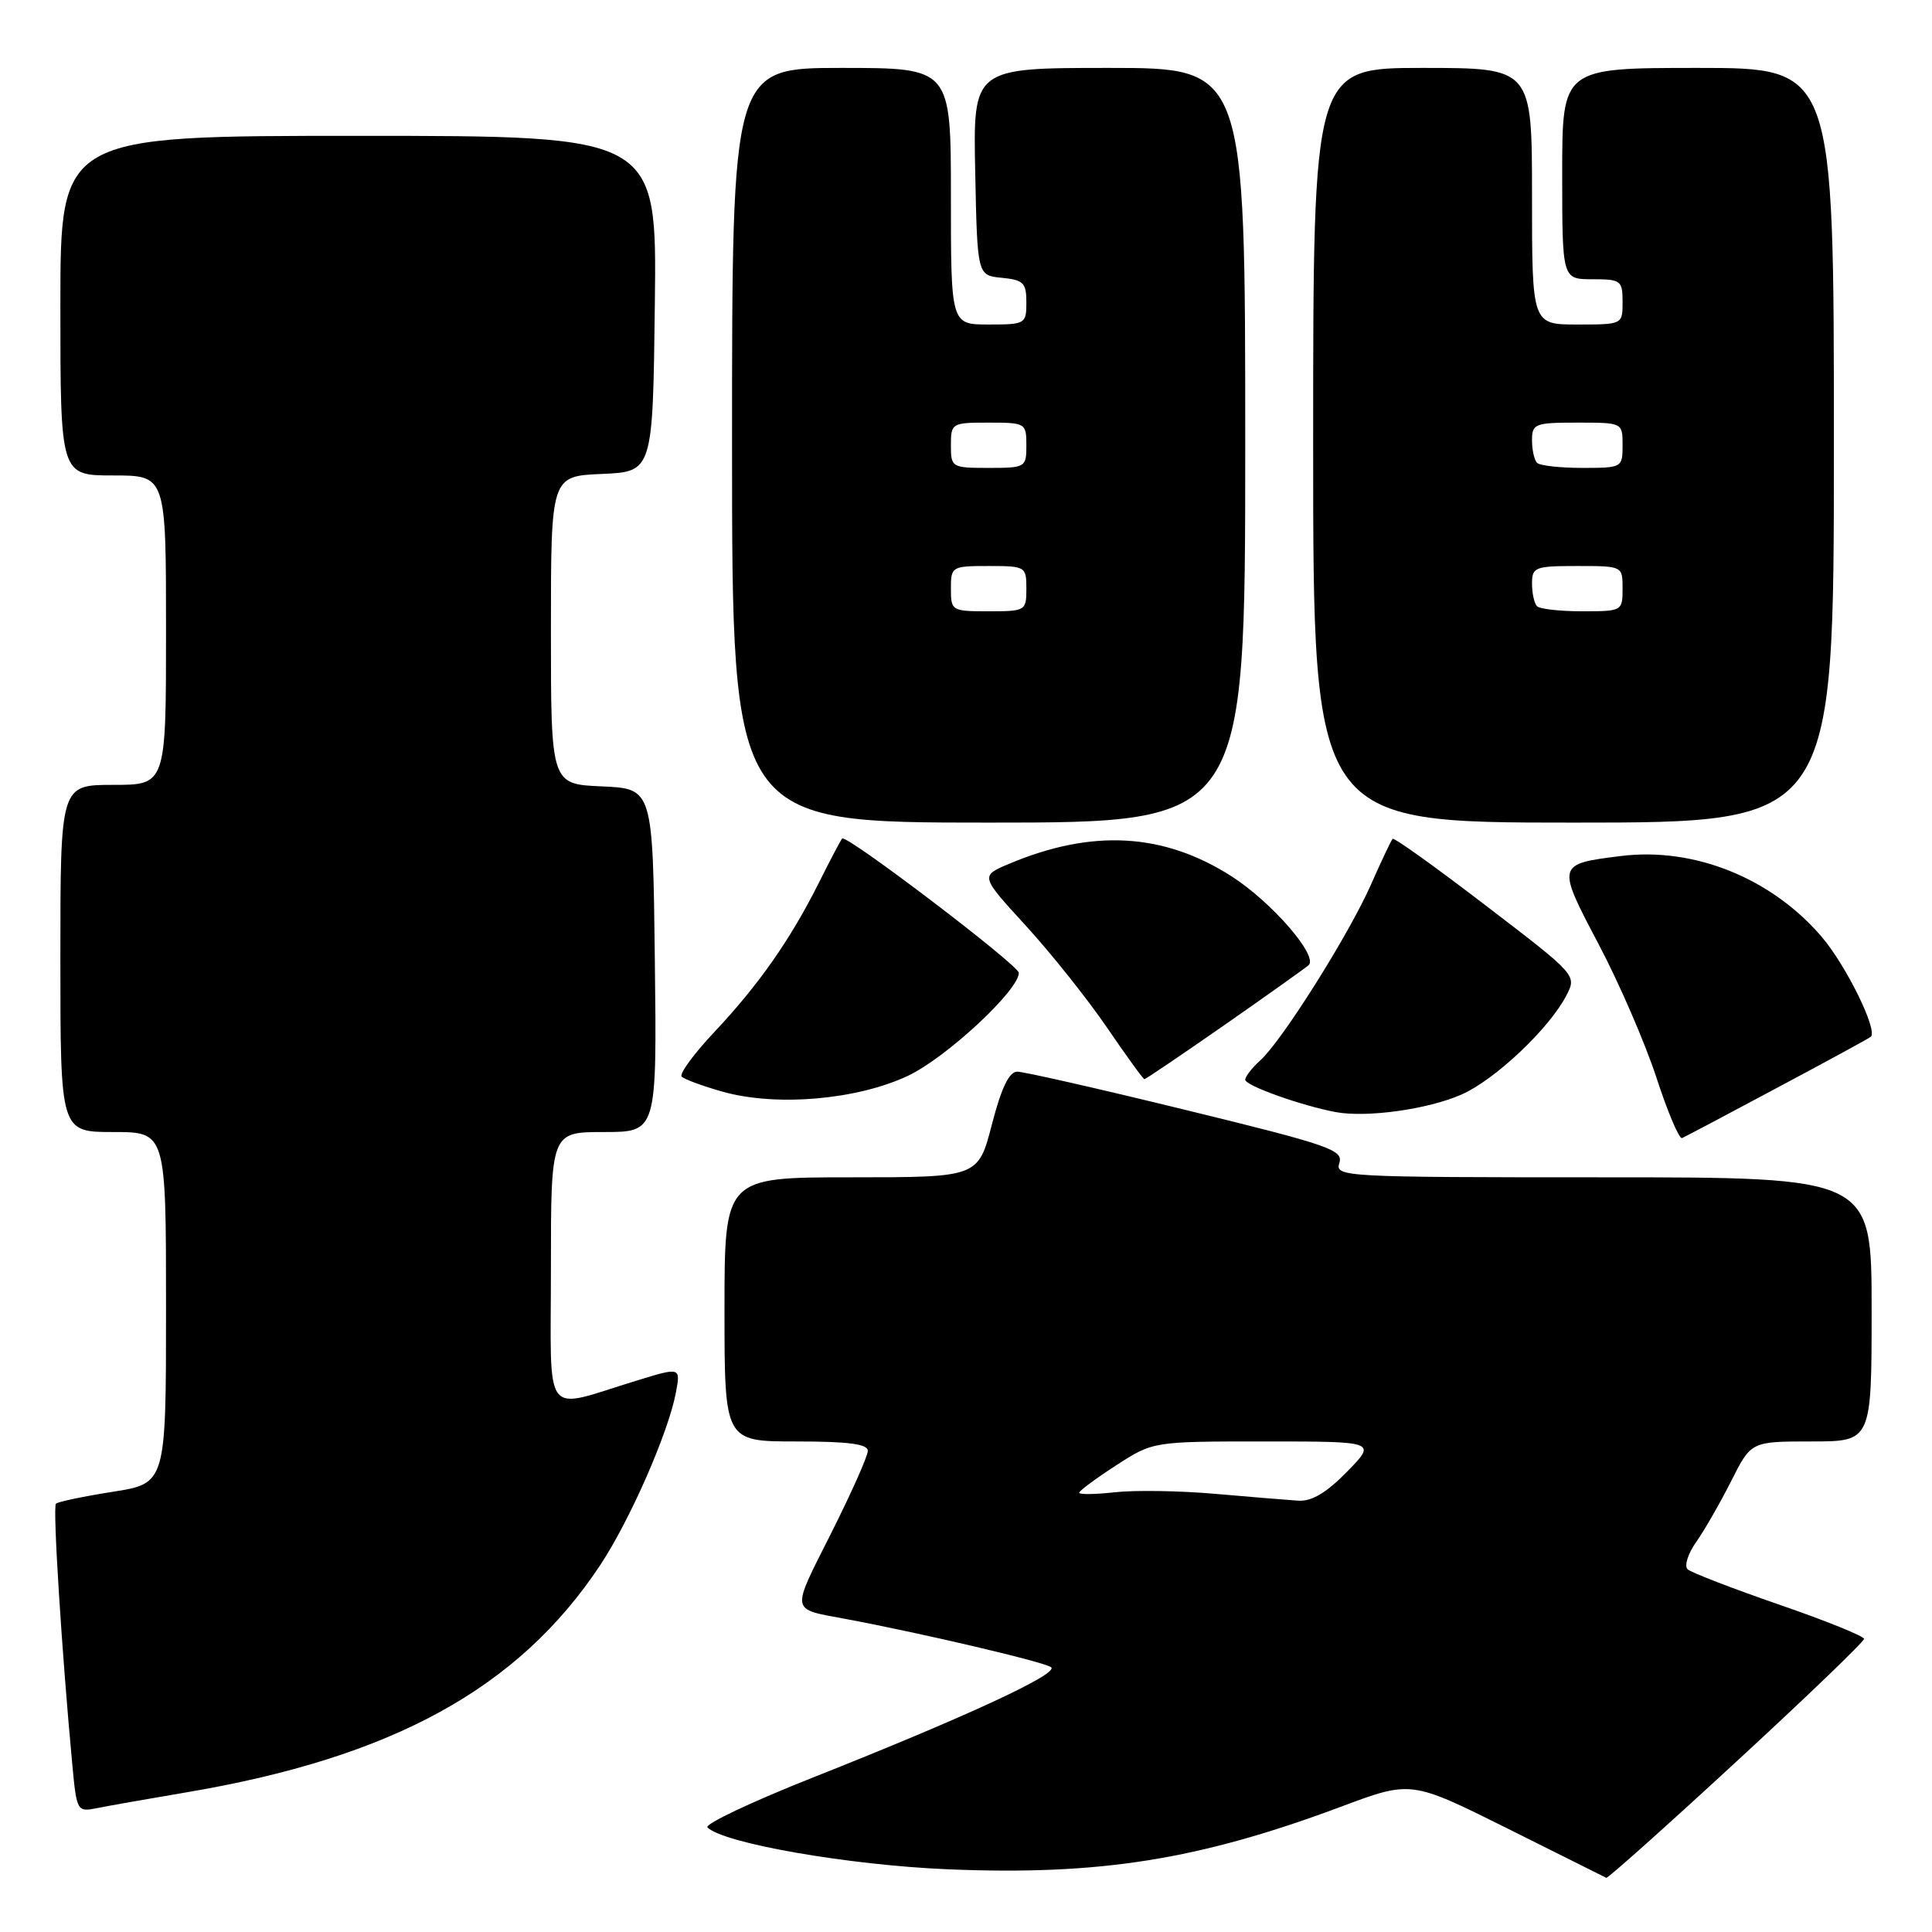 <?xml version="1.0" encoding="UTF-8" standalone="no"?>
<!DOCTYPE svg PUBLIC "-//W3C//DTD SVG 1.1//EN" "http://www.w3.org/Graphics/SVG/1.1/DTD/svg11.dtd" >
<svg xmlns="http://www.w3.org/2000/svg" xmlns:xlink="http://www.w3.org/1999/xlink" version="1.1" viewBox="0 0 256 256">
 <g >
 <path fill="currentColor"
d=" M 230.09 233.41 C 239.39 224.84 247.00 217.53 246.99 217.16 C 246.99 216.80 241.93 214.75 235.74 212.62 C 229.56 210.48 224.11 208.38 223.63 207.95 C 223.14 207.51 223.65 205.89 224.75 204.33 C 225.85 202.77 227.93 199.14 229.39 196.25 C 232.03 191.00 232.03 191.00 240.02 191.00 C 248.00 191.00 248.00 191.00 248.00 173.50 C 248.00 156.00 248.00 156.00 212.43 156.00 C 177.93 156.00 176.88 155.94 177.47 154.10 C 178.02 152.37 176.16 151.73 157.21 147.10 C 145.73 144.29 135.65 142.00 134.79 142.00 C 133.72 142.00 132.69 144.13 131.43 149.00 C 129.61 156.00 129.61 156.00 112.81 156.00 C 96.00 156.00 96.00 156.00 96.00 173.50 C 96.00 191.00 96.00 191.00 105.50 191.00 C 112.44 191.00 115.00 191.34 114.99 192.25 C 114.99 192.94 112.79 197.87 110.10 203.22 C 104.78 213.80 104.67 213.13 112.00 214.51 C 122.27 216.43 138.60 220.27 139.29 220.93 C 140.23 221.83 127.92 227.52 107.74 235.52 C 99.61 238.74 93.32 241.72 93.74 242.14 C 95.85 244.25 112.44 247.14 125.58 247.69 C 145.70 248.53 158.85 246.44 177.74 239.38 C 186.98 235.92 186.98 235.92 199.74 242.28 C 206.76 245.78 212.65 248.72 212.84 248.82 C 213.03 248.92 220.79 241.99 230.09 233.41 Z  M 24.50 237.53 C 51.97 232.91 68.65 223.77 79.51 207.42 C 83.46 201.46 88.56 189.85 89.56 184.52 C 90.19 181.15 90.19 181.15 84.35 182.94 C 71.71 186.80 73.00 188.50 73.00 168.02 C 73.00 150.00 73.00 150.00 80.02 150.00 C 87.04 150.00 87.04 150.00 86.77 127.25 C 86.50 104.50 86.50 104.50 79.75 104.20 C 73.00 103.91 73.00 103.91 73.00 83.50 C 73.00 63.09 73.00 63.09 79.75 62.80 C 86.50 62.50 86.50 62.50 86.77 40.25 C 87.04 18.00 87.04 18.00 47.52 18.00 C 8.00 18.00 8.00 18.00 8.00 40.50 C 8.00 63.00 8.00 63.00 15.00 63.00 C 22.00 63.00 22.00 63.00 22.00 83.50 C 22.00 104.00 22.00 104.00 15.00 104.00 C 8.00 104.00 8.00 104.00 8.00 127.00 C 8.00 150.00 8.00 150.00 15.00 150.00 C 22.00 150.00 22.00 150.00 22.00 173.28 C 22.00 196.56 22.00 196.56 14.94 197.67 C 11.06 198.28 7.67 198.99 7.41 199.25 C 6.97 199.69 8.18 218.85 9.58 233.81 C 10.16 240.01 10.22 240.11 12.84 239.59 C 14.30 239.29 19.55 238.37 24.50 237.53 Z  M 235.53 144.11 C 242.12 140.60 247.68 137.57 247.89 137.38 C 248.86 136.55 244.62 127.92 241.39 124.14 C 234.72 116.34 224.45 112.21 214.75 113.43 C 206.26 114.49 206.25 114.53 211.82 125.10 C 214.55 130.27 218.00 138.24 219.49 142.80 C 220.98 147.37 222.51 150.97 222.88 150.80 C 223.26 150.64 228.95 147.63 235.53 144.11 Z  M 193.66 145.03 C 198.12 143.06 205.28 136.29 207.55 131.91 C 208.94 129.22 208.94 129.22 196.90 120.01 C 190.29 114.94 184.72 110.95 184.53 111.15 C 184.34 111.34 183.06 114.04 181.69 117.15 C 178.77 123.78 169.90 137.88 167.01 140.49 C 165.90 141.49 165.00 142.65 165.00 143.07 C 165.00 143.85 172.45 146.51 177.00 147.36 C 181.12 148.12 189.22 146.99 193.66 145.03 Z  M 120.33 142.54 C 125.41 140.13 135.00 131.22 135.00 128.91 C 135.00 127.90 112.13 110.51 111.59 111.11 C 111.40 111.32 110.00 113.97 108.49 117.00 C 104.72 124.52 100.51 130.53 94.64 136.76 C 91.92 139.65 89.98 142.31 90.33 142.66 C 90.68 143.01 93.11 143.91 95.73 144.65 C 102.86 146.66 113.55 145.74 120.33 142.54 Z  M 162.22 135.84 C 167.87 131.90 172.90 128.32 173.39 127.90 C 174.74 126.72 168.56 119.57 163.21 116.13 C 154.20 110.35 144.71 109.82 133.69 114.47 C 129.89 116.07 129.89 116.07 135.92 122.65 C 139.23 126.27 144.06 132.32 146.65 136.11 C 149.24 139.90 151.48 143.00 151.64 143.00 C 151.80 143.00 156.56 139.78 162.22 135.84 Z  M 165.00 59.00 C 165.00 9.00 165.00 9.00 146.97 9.00 C 128.94 9.00 128.94 9.00 129.22 22.75 C 129.50 36.50 129.50 36.50 132.75 36.81 C 135.61 37.09 136.00 37.48 136.00 40.06 C 136.00 42.92 135.86 43.00 131.00 43.00 C 126.00 43.00 126.00 43.00 126.00 26.00 C 126.00 9.00 126.00 9.00 111.50 9.00 C 97.00 9.00 97.00 9.00 97.00 59.00 C 97.00 109.00 97.00 109.00 131.00 109.00 C 165.00 109.00 165.00 109.00 165.00 59.00 Z  M 243.00 59.00 C 243.00 9.00 243.00 9.00 225.00 9.00 C 207.00 9.00 207.00 9.00 207.00 23.00 C 207.00 37.00 207.00 37.00 211.00 37.00 C 214.78 37.00 215.00 37.17 215.00 40.00 C 215.00 43.00 215.00 43.00 209.00 43.00 C 203.00 43.00 203.00 43.00 203.00 26.00 C 203.00 9.00 203.00 9.00 188.50 9.00 C 174.00 9.00 174.00 9.00 174.00 59.00 C 174.00 109.00 174.00 109.00 208.50 109.00 C 243.00 109.00 243.00 109.00 243.00 59.00 Z  M 161.00 197.94 C 156.32 197.53 150.36 197.44 147.75 197.73 C 145.14 198.02 143.00 198.05 143.00 197.80 C 143.00 197.54 145.20 195.91 147.89 194.17 C 152.78 191.00 152.78 191.00 167.59 191.00 C 182.41 191.00 182.41 191.00 178.50 195.00 C 175.78 197.79 173.82 198.95 172.05 198.85 C 170.65 198.76 165.68 198.35 161.00 197.94 Z  M 126.00 78.00 C 126.00 75.07 126.11 75.00 131.00 75.00 C 135.89 75.00 136.00 75.07 136.00 78.00 C 136.00 80.93 135.89 81.00 131.00 81.00 C 126.11 81.00 126.00 80.93 126.00 78.00 Z  M 126.00 59.00 C 126.00 56.07 126.11 56.00 131.00 56.00 C 135.89 56.00 136.00 56.07 136.00 59.00 C 136.00 61.93 135.89 62.00 131.00 62.00 C 126.11 62.00 126.00 61.93 126.00 59.00 Z  M 203.67 80.33 C 203.30 79.97 203.00 78.62 203.00 77.33 C 203.00 75.15 203.38 75.00 209.00 75.00 C 215.00 75.00 215.00 75.00 215.00 78.00 C 215.00 80.96 214.93 81.00 209.67 81.00 C 206.73 81.00 204.03 80.70 203.67 80.33 Z  M 203.67 61.33 C 203.30 60.97 203.00 59.62 203.00 58.33 C 203.00 56.15 203.38 56.00 209.00 56.00 C 215.00 56.00 215.00 56.00 215.00 59.00 C 215.00 61.96 214.93 62.00 209.67 62.00 C 206.73 62.00 204.03 61.70 203.67 61.33 Z "/>
</g>
</svg>